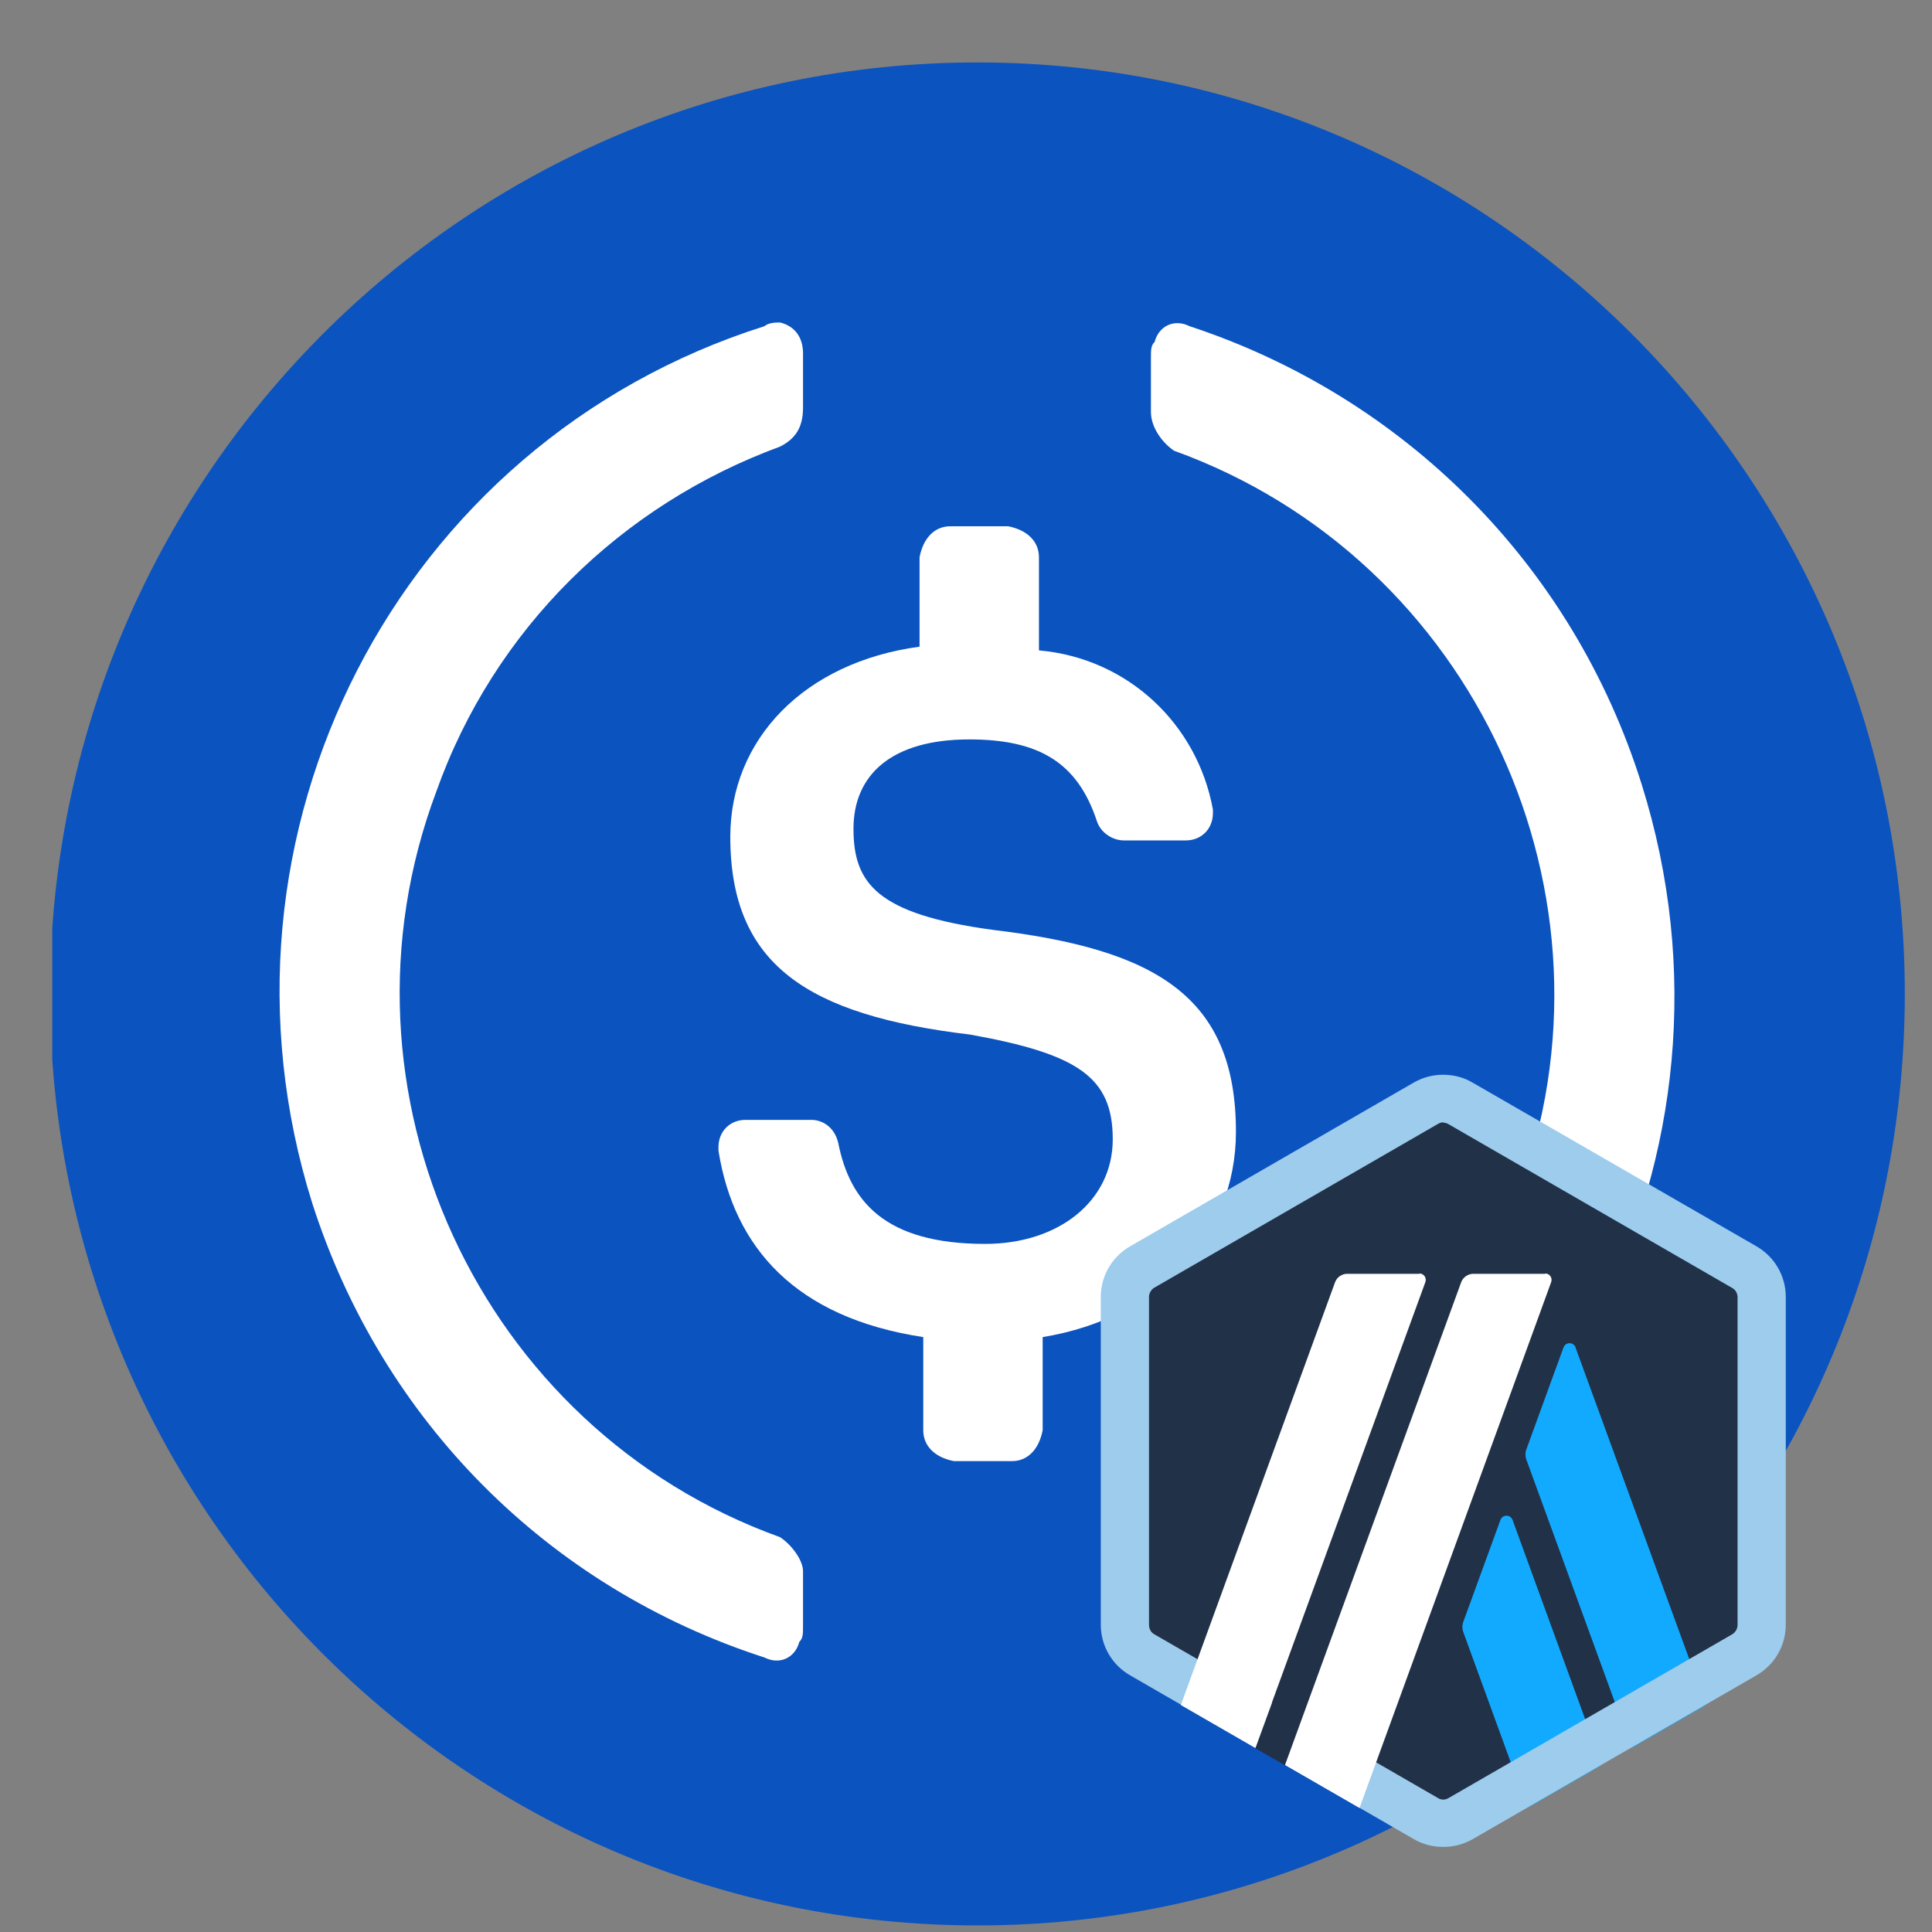 <svg width="25" height="25" viewBox="0 0 25 25" fill="none" xmlns="http://www.w3.org/2000/svg">

    <rect x="0" y="0" width="25" height="25" fill="#808080" stroke="none"/>

    <g clip-path="url(#clip0_1052_1273)">
        <path fill-rule="evenodd" clip-rule="evenodd"
              d="M12.648 0.808C6.019 0.808 0.647 6.203 0.647 12.861C0.647 19.52 6.019 24.915 12.648 24.915C19.276 24.915 24.648 19.52 24.648 12.861C24.648 6.203 19.271 0.808 12.648 0.808Z"
              fill="#0B53BF"/>
        <path d="M15.993 14.645C15.993 12.885 14.942 12.283 12.844 12.032C11.347 11.829 11.044 11.429 11.044 10.725C11.044 10.021 11.543 9.568 12.542 9.568C13.444 9.568 13.943 9.867 14.193 10.624C14.241 10.774 14.395 10.875 14.543 10.875H15.345C15.546 10.875 15.695 10.725 15.695 10.523V10.475C15.494 9.371 14.596 8.517 13.444 8.416V7.211C13.444 7.008 13.295 6.859 13.046 6.81H12.297C12.095 6.81 11.947 6.96 11.899 7.211V8.368C10.401 8.57 9.45 9.573 9.45 10.827C9.45 12.485 10.449 13.136 12.551 13.387C13.953 13.638 14.399 13.941 14.399 14.742C14.399 15.542 13.698 16.096 12.748 16.096C11.447 16.096 10.996 15.542 10.847 14.79C10.799 14.587 10.646 14.491 10.497 14.491H9.647C9.446 14.491 9.297 14.64 9.297 14.843V14.891C9.498 16.145 10.295 17.051 11.947 17.302V18.507C11.947 18.71 12.095 18.859 12.345 18.907H13.094C13.295 18.907 13.444 18.758 13.492 18.507V17.302C14.995 17.056 15.993 16 15.993 14.645Z"
              fill="white"/>
        <path d="M10.094 19.891C6.196 18.488 4.194 14.115 5.644 10.248C6.393 8.136 8.044 6.531 10.094 5.779C10.295 5.677 10.391 5.528 10.391 5.277V4.573C10.391 4.371 10.29 4.221 10.094 4.173C10.046 4.173 9.945 4.173 9.892 4.221C5.14 5.725 2.543 10.803 4.041 15.571C4.943 18.382 7.089 20.542 9.892 21.448C10.094 21.549 10.29 21.448 10.343 21.246C10.391 21.198 10.391 21.145 10.391 21.043V20.339C10.396 20.195 10.247 19.992 10.094 19.891ZM15.393 4.221C15.191 4.12 14.994 4.221 14.941 4.424C14.893 4.472 14.893 4.525 14.893 4.626V5.33C14.893 5.533 15.042 5.73 15.191 5.832C19.089 7.239 21.09 11.608 19.641 15.475C18.892 17.586 17.241 19.192 15.191 19.944C14.989 20.045 14.893 20.195 14.893 20.445V21.149C14.893 21.352 14.994 21.501 15.191 21.549C15.239 21.549 15.34 21.549 15.393 21.501C20.145 19.997 22.741 14.92 21.244 10.152C20.346 7.288 18.148 5.128 15.393 4.221Z"
              fill="white"/>
        <g transform="translate(-1,0)">
            <!-- Chain logo scaled and positioned -->
            <g transform="translate(19.676,18.907) scale(0.004) translate(-1250,-1250)">
                <rect x="0" y="0" width="2500" height="2500" fill="none"/>
                <path fill="#213147"
                      d="M226,760v980c0,63,33,120,88,152l849,490c54,31,121,31,175,0l849-490c54-31,88-89,88-152V760 c0-63-33-120-88-152l-849-490c-54-31-121-31-175,0L314,608c-54,31-87,89-87,152H226z"/>
                <path fill="#12AAFF"
                      d="M1435,1440l-121,332c-3,9-3,19,0,29l208,571l241-139l-289-793C1467,1422,1442,1422,1435,1440z"/>
                <path fill="#12AAFF"
                      d="M1678,882c-7-18-32-18-39,0l-121,332c-3,9-3,19,0,29l341,935l241-139L1678,883V882z"/>
                <path fill="#9DCCED"
                      d="M1250,155c6,0,12,2,17,5l918,530c11,6,17,18,17,30v1060c0,12-7,24-17,30l-918,530c-5,3-11,5-17,5 s-12-2-17-5l-918-530c-11-6-17-18-17-30V719c0-12,7-24,17-30l918-530c5-3,11-5,17-5l0,0V155z M1250,0c-33,0-65,8-95,25L237,555 c-59,34-95,96-95,164v1060c0,68,36,130,95,164l918,530c29,17,62,25,95,25s65-8,95-25l918-530c59-34,95-96,95-164V719 c0-68-36-130-95-164L1344,25c-29-17-62-25-95-25l0,0H1250z"/>
                <polygon fill="#213147" points="642,2179 727,1947 897,2088 738,2234"/>
                <path fill="#FFFFFF"
                      d="M1172,644H939c-17,0-33,11-39,27L401,2039l241,139l550-1507c5-14-5-28-19-28L1172,644z"/>
                <path fill="#FFFFFF"
                      d="M1580,644h-233c-17,0-33,11-39,27L738,2233l241,139l620-1701c5-14-5-28-19-28V644z"/>
            </g>
        </g>
    </g>
    <defs>
        <clipPath id="clip0_1052_1273">
            <rect width="24" height="24.107" fill="white" transform="translate(0.676 0.808)"/>
        </clipPath>
    </defs>
</svg>
